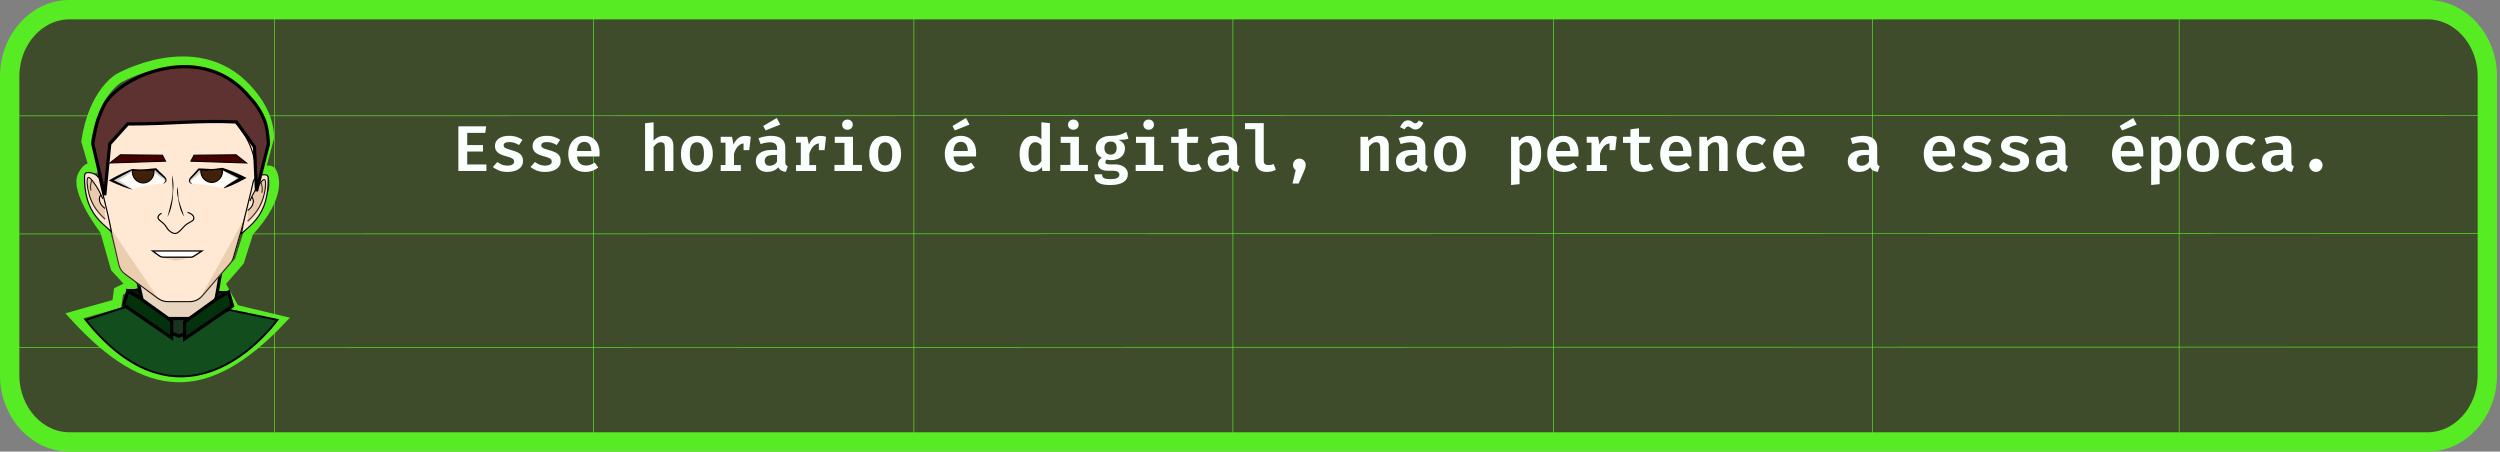 <svg width="775" height="140" viewBox="0 0 775 140" fill="none" xmlns="http://www.w3.org/2000/svg">
<rect x="0" y="0" width="775" height="140" fill="#808080" stroke="none"/>
<path d="M21.509 3H752.569C762.514 3 771.078 12.016 771.078 23.788V116.212C771.078 127.984 762.514 137 752.569 137H21.509C11.564 137 3 127.984 3 116.212V23.788C3 12.016 11.564 3 21.509 3Z" fill="#2B3C12" fill-opacity="0.76" stroke="#57EB23" stroke-width="6"/>
<path d="M85.047 1V135M183.94 1V135M283.311 1V135M382.203 1V135M481.574 1V135M580.467 1V135M675.538 1V135" stroke="#57EB23" stroke-width="0.2"/>
<path d="M773.989 35.785L0.062 35.918M773.995 72.394L0.067 72.526M774 107.587L0.073 107.72" stroke="#57EB23" stroke-width="0.2"/>
<path d="M26.716 43.788L29.607 53.704C29.607 53.704 28.273 49.557 25.636 54.316C23 59.075 32.497 71.469 32.497 71.469L35.8 83.037L40.755 88.408L36.753 90.337L36.213 94.192L23 97.91C45.71 122.698 63.877 123.525 87 99.342L72.771 95.912L69.658 90.337L67.435 92.481L68.832 87.168L74.2 80.971L77.09 71.882C77.09 71.882 87.826 61.14 84.332 53.458C83.52 51.673 80.394 54.117 80.394 54.117L83.443 42.738C83.443 35.876 79.227 30.375 76.328 27.3C60.566 10.576 36.753 24.298 36.753 24.298C36.753 24.298 28.939 28.78 26.716 43.788Z" stroke="#57EB23" stroke-width="3"/>
<g style="mix-blend-mode:luminosity">
<path d="M45.469 99.177L42.374 85.561L68.369 84.633L65.893 99.177H45.469Z" fill="#E7D5BF" stroke="black"/>
<path d="M26.592 99.177L38.97 95.154L55.372 102.581L71.154 96.083L86.008 99.177C76.725 111.246 52.587 131.671 26.592 99.177Z" fill="#124D1E" stroke="black" stroke-width="0.6"/>
<path d="M52.14 102.835L51.118 98.749H55.429H59.778L59.012 102.834L55.437 104.209L52.14 102.835Z" fill="#18341F" stroke="black"/>
<path d="M42.993 89.894H39.898L43.921 92.679L42.993 89.894Z" fill="#091B0D" stroke="black" stroke-width="0.6"/>
<path d="M53.205 99.487L43.303 92.369L39.589 90.203L38.351 94.536L53.205 104.748V99.487Z" fill="#02310C" stroke="black"/>
<path d="M67.44 90.512H70.535L66.512 93.297L67.44 90.512Z" fill="#091B0D" stroke="black" stroke-width="0.6"/>
<path d="M57.228 99.796L67.131 92.679L70.845 90.513L72.082 94.845L57.228 105.057V99.796Z" fill="#02310C" stroke="black"/>
<path d="M36.791 80.658L30.406 53.394C30.319 53.02 30.279 52.637 30.287 52.254C30.58 38.381 43.199 27.641 56.936 28.623C69.899 29.55 80.382 40.666 79.758 53.73C79.74 54.092 79.68 54.45 79.578 54.799C77.281 62.651 74.986 70.503 72.689 78.355C72.501 78.999 72.171 79.599 71.723 80.114L62.863 90.307C61.908 91.405 60.486 92.041 58.986 92.041H52.157C51.047 92.041 49.968 91.692 49.09 91.05L38.63 83.401C37.697 82.72 37.047 81.749 36.793 80.659L36.791 80.658Z" fill="#FFE8D4"/>
<path d="M50.421 48.154C46.085 48.11 41.749 48.066 37.414 48.023L34.168 50.553L51.383 49.996L50.421 48.154Z" fill="#460000"/>
<path d="M60.248 48.154C64.584 48.11 68.919 48.066 73.255 48.023L76.501 50.553L59.286 49.996L60.248 48.154Z" fill="#460000"/>
<path opacity="0.82" d="M50.743 56.904C51.017 56.7 51.394 56.346 51.385 55.917C51.376 55.443 50.902 55.133 50.336 54.694C49.793 54.274 49.069 53.662 48.261 52.811H41.106L35.398 55.917C37.275 56.851 39.153 57.786 41.031 58.72C42.356 58.306 43.856 57.909 45.517 57.586C47.425 57.214 49.185 57.009 50.743 56.904Z" fill="white"/>
<path d="M41.164 52.81C40.841 54.955 42.602 56.756 44.475 56.759C46.349 56.76 48.116 54.958 47.792 52.81H41.164Z" fill="#42210B"/>
<path opacity="0.82" d="M59.651 57.102C59.38 56.912 59 56.582 58.981 56.151C58.959 55.677 59.384 55.342 59.891 54.871C60.374 54.423 61.018 53.771 61.724 52.877C63.974 52.743 66.224 52.611 68.472 52.477L74.061 55.258C72.351 56.296 70.641 57.334 68.931 58.37C67.651 58.003 66.164 57.662 64.499 57.425C62.696 57.169 61.061 57.09 59.648 57.099L59.651 57.102Z" fill="white"/>
<path d="M68.979 52.449C69.442 54.57 67.803 56.472 65.935 56.584C64.065 56.697 62.182 55.001 62.365 52.839C64.569 52.708 66.775 52.578 68.979 52.447V52.449Z" fill="#42210B"/>
<path opacity="0.35" d="M34.004 68.77L49.046 91.02L38.334 83.186C37.591 82.642 37.072 81.869 36.869 80.999L34.004 68.769V68.77Z" fill="#C59B6D"/>
<path opacity="0.35" d="M76.37 65.757L62.457 90.769L72.399 79.331L76.37 65.757Z" fill="#C59B6D"/>
<path d="M36.742 82.256L30.389 54.876C30.302 54.501 30.262 54.116 30.271 53.731C30.562 39.8 43.117 29.015 56.784 30.001C69.681 30.932 80.111 42.095 79.49 55.214C79.472 55.577 79.413 55.937 79.311 56.288C77.026 64.173 74.742 72.058 72.457 79.943C72.27 80.589 71.942 81.192 71.496 81.709L62.681 91.945C61.731 93.048 60.316 93.687 58.824 93.687H52.03C50.925 93.687 49.852 93.336 48.977 92.692L38.571 85.01C37.643 84.326 36.996 83.351 36.743 82.257L36.742 82.256Z" fill="#FFE8D4"/>
<path d="M58.795 93.687H52.05C50.92 93.687 49.806 93.322 48.911 92.662L38.579 85.02C37.627 84.316 36.96 83.308 36.699 82.183L30.392 54.95C30.303 54.565 30.262 54.167 30.271 53.771C30.41 47.102 33.463 40.682 38.649 36.159C43.676 31.775 50.283 29.529 56.784 29.999C69.918 30.949 80.104 42.279 79.49 55.257C79.472 55.631 79.411 56.003 79.307 56.362L72.502 79.89C72.308 80.56 71.976 81.173 71.514 81.709L62.761 91.892C61.782 93.032 60.336 93.687 58.795 93.687ZM55.079 30.28C49.23 30.28 43.41 32.467 38.887 36.412C33.774 40.873 30.763 47.201 30.625 53.778C30.617 54.147 30.655 54.517 30.738 54.877L37.046 82.108C37.288 83.156 37.909 84.094 38.796 84.749L49.128 92.391C49.96 93.006 50.998 93.345 52.05 93.345H58.795C60.229 93.345 61.574 92.736 62.487 91.675L71.24 81.494C71.67 80.994 71.98 80.424 72.16 79.8L78.965 56.271C79.062 55.937 79.119 55.59 79.135 55.242C79.74 42.447 69.701 31.277 56.758 30.341C56.2 30.3 55.64 30.281 55.082 30.281L55.079 30.28Z" fill="black"/>
<path d="M50.331 48.119C45.995 48.076 41.66 48.032 37.324 47.989L34.078 50.519L51.293 49.961L50.331 48.119Z" fill="#460000"/>
<path d="M33.553 50.707L37.26 47.818L50.444 47.95L51.581 50.123L33.555 50.707H33.553ZM37.387 48.16L34.603 50.331L51.008 49.8L50.217 48.29L37.386 48.16H37.387Z" fill="black"/>
<path d="M60.157 48.119C64.493 48.076 68.829 48.032 73.164 47.989L76.41 50.519L59.195 49.961L60.157 48.119Z" fill="#460000"/>
<path d="M76.935 50.707L58.909 50.123L60.046 47.95L73.23 47.818L76.937 50.707H76.935ZM59.481 49.8L75.885 50.331L73.101 48.16L60.27 48.29L59.48 49.8H59.481Z" fill="black"/>
<path d="M50.608 56.817C51.378 55.852 50.852 55.638 49.949 55.087C49.117 54.545 48.348 53.909 47.693 53.184L48.168 53.384C45.79 53.184 43.409 52.751 41.014 53.155L41.213 53.104C39.459 54.361 37.602 55.493 35.686 56.513L35.661 55.238C36.59 55.728 37.494 56.257 38.383 56.812C39.268 57.375 40.145 57.954 40.971 58.625L40.905 58.746C38.83 58.201 36.877 57.41 34.95 56.527L33.725 55.951C35.975 54.608 38.363 53.418 40.816 52.449L40.956 52.391C41.572 52.462 42.188 52.525 42.804 52.552C44.697 52.697 46.556 52.209 48.435 52.161L48.645 52.37C49.298 53.019 49.938 53.673 50.624 54.297C51.235 54.818 52.076 55.694 51.351 56.479C51.16 56.69 50.931 56.824 50.697 56.925L50.608 56.817Z" fill="black"/>
<path opacity="0.82" d="M50.652 56.871C50.925 56.667 51.302 56.314 51.294 55.884C51.284 55.41 50.811 55.1 50.244 54.661C49.702 54.241 48.978 53.629 48.17 52.778H41.015L35.307 55.884C37.184 56.818 39.062 57.754 40.939 58.687C42.265 58.273 43.765 57.876 45.425 57.553C47.334 57.181 49.094 56.976 50.652 56.871Z" fill="white"/>
<path d="M41.074 52.776C40.751 54.921 42.511 56.722 44.385 56.725C46.259 56.726 48.025 54.924 47.702 52.776H41.074Z" fill="#42210B"/>
<path d="M44.386 56.895H44.383C43.434 56.895 42.495 56.463 41.81 55.712C41.069 54.899 40.734 53.82 40.896 52.752L40.918 52.605H47.858L47.881 52.752C48.042 53.821 47.706 54.901 46.962 55.713C46.274 56.465 45.336 56.895 44.386 56.895ZM41.233 52.947C41.136 53.867 41.441 54.786 42.082 55.487C42.7 56.163 43.538 56.552 44.383 56.553H44.386C45.231 56.553 46.071 56.166 46.69 55.49C47.332 54.789 47.638 53.869 47.542 52.947H41.234H41.233Z" fill="black"/>
<path d="M59.555 57.123C58.002 56.52 58.487 55.383 59.455 54.497C60.099 53.833 60.694 53.143 61.305 52.456L61.501 52.235C62.784 52.172 64.077 52.373 65.361 52.387C66.579 52.396 67.784 52.239 68.981 52.024C71.108 52.718 73.183 53.56 75.187 54.523L76.43 55.149C75.143 55.859 73.766 56.6 72.421 57.195C71.455 57.625 70.48 58.038 69.448 58.364L69.374 58.247C70.937 56.842 72.659 55.663 74.451 54.553L74.509 55.827C72.531 54.921 70.603 53.901 68.77 52.751L68.972 52.789C66.555 52.528 64.207 53.098 61.846 53.439L62.307 53.21C61.702 53.974 60.976 54.654 60.182 55.243C59.32 55.843 58.802 56.092 59.638 57.009L59.556 57.12L59.555 57.123Z" fill="black"/>
<path opacity="0.82" d="M59.559 57.069C59.289 56.88 58.909 56.55 58.889 56.119C58.867 55.644 59.293 55.309 59.8 54.839C60.283 54.39 60.927 53.738 61.633 52.844C63.883 52.71 66.132 52.578 68.381 52.444L73.969 55.226C72.26 56.263 70.55 57.301 68.84 58.337C67.559 57.97 66.073 57.63 64.407 57.392C62.605 57.136 60.97 57.057 59.557 57.066L59.559 57.069Z" fill="white"/>
<path d="M68.887 52.416C69.349 54.537 67.71 56.439 65.842 56.551C63.972 56.664 62.09 54.968 62.272 52.806C64.476 52.675 66.682 52.545 68.887 52.415V52.416Z" fill="#42210B"/>
<path d="M65.664 56.728C64.777 56.728 63.889 56.358 63.203 55.696C62.406 54.928 62.001 53.87 62.092 52.793L62.105 52.646L69.031 52.237L69.063 52.381C69.294 53.437 69.031 54.534 68.344 55.389C67.708 56.18 66.801 56.665 65.853 56.722C65.79 56.727 65.726 56.728 65.664 56.728ZM62.443 52.968C62.407 53.893 62.773 54.793 63.461 55.456C64.124 56.095 64.99 56.432 65.832 56.382C66.676 56.331 67.487 55.894 68.059 55.182C68.652 54.444 68.896 53.509 68.74 52.595L62.443 52.968Z" fill="black"/>
<path d="M53.351 54.392C53.806 55.972 53.85 57.625 53.677 59.245C53.626 61.939 53.262 64.731 51.972 67.163L51.938 67.151C52.716 64.021 53.82 60.868 53.483 57.625L53.317 54.396L53.353 54.391L53.351 54.392Z" fill="black"/>
<path d="M54.275 72.553C53.65 72.553 53.114 72.211 52.922 72.088C51.958 71.471 51.52 70.631 51.503 70.596C50.962 69.683 50.298 69.156 49.765 68.732C49.185 68.271 48.726 67.906 48.806 67.292C48.87 66.807 49.268 66.355 49.987 65.954L50.17 66.249C49.552 66.594 49.213 66.959 49.164 67.334C49.11 67.743 49.413 68.005 49.997 68.469C50.552 68.91 51.244 69.46 51.823 70.436C51.831 70.452 52.244 71.239 53.124 71.804C53.333 71.937 53.888 72.294 54.483 72.194C55.106 72.088 55.9 71.21 56.482 70.57C56.735 70.29 56.954 70.049 57.142 69.881C57.848 69.25 58.465 68.915 58.962 68.643C59.721 68.231 60.034 68.06 59.862 67.291C59.751 66.794 59.152 66.353 58.081 65.978L58.206 65.657C59.417 66.081 60.073 66.593 60.214 67.22C60.44 68.234 59.924 68.515 59.142 68.94C58.663 69.201 58.065 69.527 57.391 70.129C57.217 70.285 56.993 70.531 56.757 70.792C56.106 71.509 55.297 72.403 54.548 72.529C54.457 72.544 54.366 72.551 54.277 72.551L54.275 72.553Z" fill="black"/>
<path opacity="0.35" d="M33.917 70.169L48.959 92.419L38.248 84.585C37.505 84.041 36.985 83.268 36.782 82.398L33.917 70.168V70.169Z" fill="#C59B6D"/>
<path opacity="0.35" d="M75.796 67.692L61.885 92.704L71.827 81.266L75.796 67.692Z" fill="#C59B6D"/>
<path d="M55.01 57.95C55.205 59.118 55.242 60.269 55.328 61.439C55.697 63.357 56.505 65.143 57.056 67.028L57.023 67.041C55.871 65.372 55.483 63.398 55.212 61.455C54.945 60.337 54.701 59.032 55.01 57.95Z" fill="black"/>
<path d="M30.859 55.377C29.33 53.028 26.733 53.502 26.559 53.759C26.392 54.005 26.309 54.293 26.299 54.586C26.236 56.491 26.377 58.927 27.113 61.649C28.675 67.418 32.68 69.959 34.614 71.853C33.661 66.325 32.002 60.705 30.859 55.378V55.377Z" fill="#FFE5D1"/>
<path d="M30.766 55.343C29.237 52.994 26.641 53.469 26.467 53.725C26.299 53.972 26.217 54.259 26.207 54.553C26.143 56.457 26.284 58.894 27.02 61.615C28.583 67.384 32.588 69.925 34.522 71.819C33.569 66.292 31.91 60.672 30.766 55.345V55.343Z" fill="#FFE5D1"/>
<path d="M34.793 72.329L34.392 71.938C34.051 71.604 33.637 71.241 33.196 70.858C31.064 68.997 28.144 66.45 26.847 61.658C26.222 59.349 25.946 56.958 26.028 54.547C26.039 54.211 26.138 53.894 26.316 53.633C26.453 53.431 27.015 53.328 27.517 53.334C28.169 53.339 29.804 53.538 30.921 55.252L30.945 55.308C31.395 57.404 31.935 59.592 32.46 61.709C33.278 65.016 34.123 68.433 34.702 71.791L34.794 72.329H34.793ZM27.481 53.676C27.004 53.676 26.671 53.774 26.608 53.829C26.475 54.027 26.395 54.283 26.387 54.558C26.307 56.936 26.579 59.296 27.195 61.573C28.465 66.266 31.34 68.775 33.439 70.606C33.724 70.854 33.998 71.094 34.251 71.325C33.678 68.146 32.88 64.918 32.106 61.789C31.584 59.679 31.046 57.499 30.595 55.408C29.79 54.189 28.721 53.811 27.964 53.709C27.791 53.686 27.628 53.676 27.481 53.676Z" fill="black"/>
<path d="M32.439 68.048C29.141 65.007 28.095 62.5 27.456 60.245C26.979 58.562 26.429 55.143 27.317 54.865C27.866 54.696 28.645 55.658 29.888 57.503C30.363 58.208 30.693 58.821 30.913 59.226C31.322 59.984 31.693 60.773 32.018 61.569L31.682 61.691C31.361 60.906 30.995 60.129 30.592 59.382C30.377 58.981 30.049 58.377 29.584 57.686C29.148 57.038 27.827 55.069 27.429 55.188C27.072 55.3 27.098 57.668 27.802 60.155C28.428 62.364 29.453 64.819 32.688 67.802L32.436 68.048H32.439Z" fill="black"/>
<path d="M28.022 59.123C27.838 58.45 27.811 57.768 27.941 57.1C28.028 56.65 28.171 56.065 28.316 55.772L28.644 55.915C28.514 56.179 28.376 56.752 28.296 57.161C28.175 57.78 28.202 58.411 28.372 59.037L28.022 59.123Z" fill="black"/>
<path d="M32.475 64.762C32.457 64.752 30.71 63.643 30.619 61.862C30.58 61.096 30.869 60.669 31.061 60.388L31.12 60.3L31.427 60.48L31.363 60.574C31.186 60.834 30.945 61.19 30.978 61.846C31.059 63.435 32.635 64.457 32.652 64.465L32.474 64.762H32.475Z" fill="black"/>
<path opacity="0.35" d="M32.538 68.146C30.605 66.401 29.512 64.646 28.913 63.497C28.712 63.111 28.067 61.831 27.605 60.027C27.19 58.399 26.699 55.465 27.349 55.246C27.995 55.03 29.554 57.575 30.121 58.5C30.643 59.352 30.864 59.875 31.1 60.391C30.994 60.528 30.889 60.666 30.782 60.804C30.67 61.121 30.378 62.041 30.782 62.399C30.985 63.893 32.317 64.703 32.536 64.833V68.146H32.538Z" fill="#C59B6D"/>
<path d="M78.483 56.039C80.012 53.69 82.608 54.165 82.782 54.421C82.95 54.668 83.032 54.955 83.042 55.249C83.106 57.153 82.965 59.59 82.228 62.311C80.666 68.08 76.661 70.621 74.727 72.515C75.68 66.988 77.339 61.368 78.483 56.041V56.039Z" fill="#FFE5D1"/>
<path d="M78.575 56.006C80.104 53.657 82.701 54.131 82.875 54.388C83.042 54.635 83.125 54.922 83.134 55.215C83.198 57.12 83.057 59.556 82.321 62.278C80.759 68.047 76.753 70.588 74.82 72.482C75.773 66.954 77.431 61.334 78.575 56.008V56.006Z" fill="#FFE5D1"/>
<path d="M74.549 72.992L74.95 72.6C75.291 72.266 75.705 71.904 76.146 71.52C78.278 69.659 81.198 67.112 82.495 62.32C83.119 60.012 83.396 57.62 83.314 55.21C83.303 54.873 83.204 54.557 83.025 54.295C82.889 54.093 82.327 53.991 81.825 53.996C81.173 54.002 79.538 54.201 78.421 55.915L78.397 55.971C77.947 58.066 77.407 60.255 76.882 62.372C76.064 65.678 75.219 69.095 74.64 72.453L74.548 72.992H74.549ZM81.861 54.339C82.338 54.339 82.671 54.437 82.734 54.491C82.867 54.689 82.947 54.945 82.955 55.221C83.035 57.599 82.763 59.959 82.147 62.236C80.876 66.928 78.002 69.437 75.903 71.268C75.618 71.516 75.343 71.756 75.091 71.987C75.664 68.809 76.462 65.58 77.236 62.451C77.758 60.342 78.296 58.162 78.747 56.07C79.552 54.851 80.621 54.474 81.378 54.371C81.55 54.348 81.713 54.339 81.861 54.339Z" fill="black"/>
<path d="M76.902 68.711C80.201 65.67 81.246 63.163 81.886 60.908C82.362 59.225 82.912 55.806 82.024 55.528C81.476 55.358 80.697 56.321 79.454 58.166C78.978 58.871 78.648 59.484 78.429 59.889C78.02 60.647 77.648 61.435 77.324 62.232L77.659 62.354C77.98 61.569 78.346 60.792 78.749 60.045C78.965 59.644 79.292 59.04 79.757 58.349C80.194 57.701 81.514 55.732 81.912 55.851C82.27 55.962 82.243 58.331 81.539 60.818C80.913 63.026 79.889 65.482 76.654 68.465L76.905 68.711H76.902Z" fill="black"/>
<path d="M81.32 59.785C81.503 59.112 81.531 58.43 81.401 57.762C81.314 57.312 81.17 56.727 81.025 56.434L80.698 56.577C80.828 56.842 80.966 57.414 81.046 57.823C81.166 58.442 81.14 59.074 80.97 59.7L81.32 59.785Z" fill="black"/>
<path d="M76.867 65.425C76.885 65.415 78.632 64.305 78.723 62.525C78.762 61.758 78.473 61.332 78.281 61.051L78.222 60.962L77.915 61.142L77.979 61.236C78.155 61.497 78.397 61.852 78.364 62.508C78.282 64.098 76.707 65.119 76.69 65.127L76.868 65.425H76.867Z" fill="black"/>
<path opacity="0.35" d="M76.804 68.809C78.736 67.064 79.83 65.309 80.428 64.159C80.63 63.774 81.275 62.493 81.736 60.69C82.152 59.062 82.642 56.127 81.993 55.909C81.347 55.693 79.787 58.238 79.221 59.162C78.699 60.015 78.478 60.538 78.242 61.053C78.348 61.191 78.453 61.329 78.559 61.467C78.671 61.784 78.964 62.704 78.559 63.062C78.356 64.556 77.025 65.366 76.805 65.496V68.809H76.804Z" fill="#C59B6D"/>
<path d="M62.659 77.798L60.023 79.511C59.795 79.66 59.525 79.74 59.249 79.74H50.795C50.29 79.74 49.802 79.58 49.403 79.287L47.38 77.798H62.659Z" fill="white"/>
<path d="M46.685 77.595H63.287L60.078 79.681C59.813 79.853 59.504 79.943 59.183 79.943H50.728C50.179 79.943 49.638 79.767 49.204 79.448L46.685 77.595ZM61.898 78.004H47.942L49.468 79.126C49.826 79.389 50.275 79.534 50.728 79.534H59.183C59.417 79.534 59.643 79.468 59.836 79.342L61.9 78.002L61.898 78.004Z" fill="black"/>
<path opacity="0.35" d="M50.942 80.071C51.915 80.27 53.046 80.491 54.019 80.69H55.159C56.237 80.491 57.159 80.27 58.237 80.071H50.941H50.942Z" fill="#C5806D"/>
<path d="M28.758 44.617L32.471 60.495L34.019 44.617L39.589 38.428C53.789 38.428 60.855 37.246 73.32 37.809L78.891 45.546L79.509 59.257L83.223 44.617C83.223 44.617 83.071 39.978 81.985 37.285C80.238 32.953 77.653 30.477 77.653 30.477C63.085 12.289 37.732 23.265 32.471 32.239C32.471 32.239 30.913 35.094 29.996 38.428C29.355 40.759 28.758 44.617 28.758 44.617Z" fill="#5F3232" stroke="black" stroke-linecap="round"/>
</g>
<path d="M144.83 41.19V44.98H149.73V46.97H144.83V50.99H150.78V53H142.09V39.17H150.71L150.43 41.19H144.83ZM157.312 51.35C157.932 51.35 158.429 51.243 158.802 51.03C159.182 50.81 159.372 50.503 159.372 50.11C159.372 49.85 159.309 49.63 159.182 49.45C159.062 49.27 158.822 49.103 158.462 48.95C158.102 48.79 157.562 48.613 156.842 48.42C156.162 48.247 155.566 48.033 155.052 47.78C154.546 47.52 154.149 47.187 153.862 46.78C153.582 46.373 153.442 45.86 153.442 45.24C153.442 44.62 153.616 44.077 153.962 43.61C154.309 43.137 154.809 42.77 155.462 42.51C156.122 42.243 156.916 42.11 157.842 42.11C158.749 42.11 159.542 42.23 160.222 42.47C160.902 42.703 161.486 42.997 161.972 43.35L160.892 44.96C160.466 44.687 160.002 44.467 159.502 44.3C159.009 44.127 158.476 44.04 157.902 44.04C157.282 44.04 156.829 44.13 156.542 44.31C156.262 44.49 156.122 44.74 156.122 45.06C156.122 45.287 156.192 45.48 156.332 45.64C156.479 45.793 156.739 45.943 157.112 46.09C157.492 46.23 158.032 46.4 158.732 46.6C159.419 46.787 160.016 47.007 160.522 47.26C161.036 47.513 161.432 47.85 161.712 48.27C161.992 48.69 162.132 49.24 162.132 49.92C162.132 50.687 161.909 51.32 161.462 51.82C161.016 52.32 160.426 52.693 159.692 52.94C158.966 53.18 158.176 53.3 157.322 53.3C156.322 53.3 155.449 53.157 154.702 52.87C153.956 52.583 153.322 52.213 152.802 51.76L154.172 50.22C154.586 50.547 155.056 50.817 155.582 51.03C156.116 51.243 156.692 51.35 157.312 51.35ZM168.984 51.35C169.604 51.35 170.101 51.243 170.474 51.03C170.854 50.81 171.044 50.503 171.044 50.11C171.044 49.85 170.981 49.63 170.854 49.45C170.734 49.27 170.494 49.103 170.134 48.95C169.774 48.79 169.234 48.613 168.514 48.42C167.834 48.247 167.238 48.033 166.724 47.78C166.218 47.52 165.821 47.187 165.534 46.78C165.254 46.373 165.114 45.86 165.114 45.24C165.114 44.62 165.288 44.077 165.634 43.61C165.981 43.137 166.481 42.77 167.134 42.51C167.794 42.243 168.588 42.11 169.514 42.11C170.421 42.11 171.214 42.23 171.894 42.47C172.574 42.703 173.158 42.997 173.644 43.35L172.564 44.96C172.138 44.687 171.674 44.467 171.174 44.3C170.681 44.127 170.148 44.04 169.574 44.04C168.954 44.04 168.501 44.13 168.214 44.31C167.934 44.49 167.794 44.74 167.794 45.06C167.794 45.287 167.864 45.48 168.004 45.64C168.151 45.793 168.411 45.943 168.784 46.09C169.164 46.23 169.704 46.4 170.404 46.6C171.091 46.787 171.688 47.007 172.194 47.26C172.708 47.513 173.104 47.85 173.384 48.27C173.664 48.69 173.804 49.24 173.804 49.92C173.804 50.687 173.581 51.32 173.134 51.82C172.688 52.32 172.098 52.693 171.364 52.94C170.638 53.18 169.848 53.3 168.994 53.3C167.994 53.3 167.121 53.157 166.374 52.87C165.628 52.583 164.994 52.213 164.474 51.76L165.844 50.22C166.258 50.547 166.728 50.817 167.254 51.03C167.788 51.243 168.364 51.35 168.984 51.35ZM178.877 48.51C178.93 49.17 179.08 49.707 179.327 50.12C179.58 50.533 179.903 50.837 180.297 51.03C180.69 51.223 181.127 51.32 181.607 51.32C182.113 51.32 182.59 51.24 183.037 51.08C183.483 50.92 183.923 50.697 184.357 50.41L185.457 51.92C184.963 52.333 184.373 52.667 183.687 52.92C183.007 53.173 182.257 53.3 181.437 53.3C180.29 53.3 179.323 53.063 178.537 52.59C177.757 52.117 177.167 51.46 176.767 50.62C176.367 49.78 176.167 48.813 176.167 47.72C176.167 46.667 176.363 45.717 176.757 44.87C177.15 44.023 177.717 43.353 178.457 42.86C179.197 42.36 180.09 42.11 181.137 42.11C182.11 42.11 182.95 42.323 183.657 42.75C184.363 43.177 184.91 43.79 185.297 44.59C185.683 45.383 185.877 46.34 185.877 47.46C185.877 47.64 185.87 47.823 185.857 48.01C185.85 48.197 185.84 48.363 185.827 48.51H178.877ZM181.147 43.97C180.507 43.97 179.98 44.2 179.567 44.66C179.16 45.113 178.92 45.833 178.847 46.82H183.307C183.293 45.927 183.107 45.23 182.747 44.73C182.393 44.223 181.86 43.97 181.147 43.97ZM202.611 37.93V43.6C203.051 43.1 203.544 42.727 204.091 42.48C204.644 42.233 205.221 42.11 205.821 42.11C206.794 42.11 207.524 42.387 208.011 42.94C208.504 43.487 208.751 44.257 208.751 45.25V53H206.111V45.84C206.111 45.2 206.011 44.747 205.811 44.48C205.618 44.213 205.284 44.08 204.811 44.08C204.531 44.08 204.258 44.147 203.991 44.28C203.731 44.407 203.484 44.58 203.251 44.8C203.024 45.02 202.811 45.267 202.611 45.54V53H199.971V38.19L202.611 37.93ZM216.043 42.11C217.096 42.11 217.99 42.34 218.723 42.8C219.456 43.26 220.013 43.91 220.393 44.75C220.78 45.583 220.973 46.56 220.973 47.68C220.973 48.827 220.78 49.82 220.393 50.66C220.006 51.5 219.446 52.15 218.713 52.61C217.98 53.07 217.086 53.3 216.033 53.3C214.986 53.3 214.093 53.077 213.353 52.63C212.62 52.177 212.06 51.533 211.673 50.7C211.286 49.86 211.093 48.86 211.093 47.7C211.093 46.593 211.286 45.62 211.673 44.78C212.06 43.94 212.623 43.287 213.363 42.82C214.103 42.347 214.996 42.11 216.043 42.11ZM216.043 44.1C215.303 44.1 214.75 44.39 214.383 44.97C214.023 45.55 213.843 46.46 213.843 47.7C213.843 48.953 214.023 49.87 214.383 50.45C214.743 51.023 215.293 51.31 216.033 51.31C216.773 51.31 217.323 51.023 217.683 50.45C218.043 49.87 218.223 48.947 218.223 47.68C218.223 46.447 218.043 45.543 217.683 44.97C217.323 44.39 216.776 44.1 216.043 44.1ZM223.415 53V51.17H224.905V44.23H223.415V42.41H226.915L227.405 44.84C227.792 43.94 228.279 43.263 228.865 42.81C229.452 42.35 230.189 42.12 231.075 42.12C231.415 42.12 231.715 42.147 231.975 42.2C232.242 42.253 232.495 42.323 232.735 42.41L231.945 44.63C231.739 44.577 231.542 44.537 231.355 44.51C231.169 44.477 230.959 44.46 230.725 44.46C229.992 44.46 229.352 44.747 228.805 45.32C228.265 45.887 227.845 46.657 227.545 47.63V51.17H229.655V53H223.415ZM230.505 46.54V43.73L230.865 42.41H232.735L232.265 46.54H230.505ZM243.438 50.21C243.438 50.617 243.498 50.913 243.618 51.1C243.738 51.28 243.931 51.417 244.198 51.51L243.628 53.28C243.061 53.22 242.578 53.08 242.178 52.86C241.784 52.633 241.481 52.297 241.268 51.85C240.868 52.337 240.361 52.7 239.748 52.94C239.141 53.18 238.504 53.3 237.838 53.3C236.758 53.3 235.901 52.993 235.268 52.38C234.634 51.767 234.318 50.97 234.318 49.99C234.318 48.863 234.758 47.997 235.638 47.39C236.524 46.777 237.778 46.47 239.398 46.47H240.878V45.9C240.878 45.273 240.684 44.82 240.298 44.54C239.911 44.253 239.354 44.11 238.628 44.11C238.288 44.11 237.861 44.157 237.348 44.25C236.841 44.337 236.318 44.473 235.778 44.66L235.148 42.85C235.821 42.597 236.498 42.41 237.178 42.29C237.864 42.17 238.488 42.11 239.048 42.11C240.534 42.11 241.638 42.427 242.358 43.06C243.078 43.687 243.438 44.577 243.438 45.73V50.21ZM238.698 51.39C239.098 51.39 239.501 51.277 239.908 51.05C240.321 50.823 240.644 50.507 240.878 50.1V48.04H239.838C238.858 48.04 238.148 48.197 237.708 48.51C237.274 48.823 237.058 49.267 237.058 49.84C237.058 50.333 237.198 50.717 237.478 50.99C237.758 51.257 238.164 51.39 238.698 51.39ZM240.798 36.57L241.868 38.62L237.338 40.43L236.598 39.07L240.798 36.57ZM246.76 53V51.17H248.25V44.23H246.76V42.41H250.26L250.75 44.84C251.136 43.94 251.623 43.263 252.21 42.81C252.796 42.35 253.533 42.12 254.42 42.12C254.76 42.12 255.06 42.147 255.32 42.2C255.586 42.253 255.84 42.323 256.08 42.41L255.29 44.63C255.083 44.577 254.886 44.537 254.7 44.51C254.513 44.477 254.303 44.46 254.07 44.46C253.336 44.46 252.696 44.747 252.15 45.32C251.61 45.887 251.19 46.657 250.89 47.63V51.17H253V53H246.76ZM253.85 46.54V43.73L254.21 42.41H256.08L255.61 46.54H253.85ZM264.422 42.41V51.13H267.212V53H258.682V51.13H261.782V44.28H258.782V42.41H264.422ZM262.712 37.07C263.199 37.07 263.592 37.22 263.892 37.52C264.199 37.82 264.352 38.193 264.352 38.64C264.352 39.087 264.199 39.463 263.892 39.77C263.592 40.07 263.199 40.22 262.712 40.22C262.225 40.22 261.829 40.07 261.522 39.77C261.215 39.463 261.062 39.087 261.062 38.64C261.062 38.193 261.215 37.82 261.522 37.52C261.829 37.22 262.225 37.07 262.712 37.07ZM274.404 42.11C275.457 42.11 276.351 42.34 277.084 42.8C277.817 43.26 278.374 43.91 278.754 44.75C279.141 45.583 279.334 46.56 279.334 47.68C279.334 48.827 279.141 49.82 278.754 50.66C278.367 51.5 277.807 52.15 277.074 52.61C276.341 53.07 275.447 53.3 274.394 53.3C273.347 53.3 272.454 53.077 271.714 52.63C270.981 52.177 270.421 51.533 270.034 50.7C269.647 49.86 269.454 48.86 269.454 47.7C269.454 46.593 269.647 45.62 270.034 44.78C270.421 43.94 270.984 43.287 271.724 42.82C272.464 42.347 273.357 42.11 274.404 42.11ZM274.404 44.1C273.664 44.1 273.111 44.39 272.744 44.97C272.384 45.55 272.204 46.46 272.204 47.7C272.204 48.953 272.384 49.87 272.744 50.45C273.104 51.023 273.654 51.31 274.394 51.31C275.134 51.31 275.684 51.023 276.044 50.45C276.404 49.87 276.584 48.947 276.584 47.68C276.584 46.447 276.404 45.543 276.044 44.97C275.684 44.39 275.137 44.1 274.404 44.1ZM295.598 48.51C295.652 49.17 295.802 49.707 296.048 50.12C296.302 50.533 296.625 50.837 297.018 51.03C297.412 51.223 297.848 51.32 298.328 51.32C298.835 51.32 299.312 51.24 299.758 51.08C300.205 50.92 300.645 50.697 301.078 50.41L302.178 51.92C301.685 52.333 301.095 52.667 300.408 52.92C299.728 53.173 298.978 53.3 298.158 53.3C297.012 53.3 296.045 53.063 295.258 52.59C294.478 52.117 293.888 51.46 293.488 50.62C293.088 49.78 292.888 48.813 292.888 47.72C292.888 46.667 293.085 45.717 293.478 44.87C293.872 44.023 294.438 43.353 295.178 42.86C295.918 42.36 296.812 42.11 297.858 42.11C298.832 42.11 299.672 42.323 300.378 42.75C301.085 43.177 301.632 43.79 302.018 44.59C302.405 45.383 302.598 46.34 302.598 47.46C302.598 47.64 302.592 47.823 302.578 48.01C302.572 48.197 302.562 48.363 302.548 48.51H295.598ZM297.868 43.97C297.228 43.97 296.702 44.2 296.288 44.66C295.882 45.113 295.642 45.833 295.568 46.82H300.028C300.015 45.927 299.828 45.23 299.468 44.73C299.115 44.223 298.582 43.97 297.868 43.97ZM299.468 36.57L300.538 38.62L296.008 40.43L295.268 39.07L299.468 36.57ZM322.833 37.9L325.473 38.18V53H323.133L322.973 51.75C322.646 52.217 322.236 52.593 321.743 52.88C321.249 53.16 320.676 53.3 320.023 53.3C319.129 53.3 318.389 53.067 317.803 52.6C317.223 52.133 316.789 51.48 316.503 50.64C316.223 49.793 316.083 48.81 316.083 47.69C316.083 46.61 316.249 45.65 316.583 44.81C316.916 43.97 317.396 43.31 318.023 42.83C318.656 42.35 319.406 42.11 320.273 42.11C320.793 42.11 321.266 42.2 321.693 42.38C322.119 42.56 322.499 42.827 322.833 43.18V37.9ZM320.983 44.08C320.316 44.08 319.789 44.37 319.403 44.95C319.023 45.523 318.833 46.44 318.833 47.7C318.833 48.587 318.913 49.297 319.073 49.83C319.233 50.357 319.459 50.737 319.753 50.97C320.046 51.203 320.393 51.32 320.793 51.32C321.233 51.32 321.619 51.19 321.953 50.93C322.293 50.663 322.586 50.333 322.833 49.94V45.12C322.586 44.793 322.309 44.54 322.003 44.36C321.703 44.173 321.363 44.08 320.983 44.08ZM334.455 42.41V51.13H337.245V53H328.715V51.13H331.815V44.28H328.815V42.41H334.455ZM332.745 37.07C333.232 37.07 333.625 37.22 333.925 37.52C334.232 37.82 334.385 38.193 334.385 38.64C334.385 39.087 334.232 39.463 333.925 39.77C333.625 40.07 333.232 40.22 332.745 40.22C332.258 40.22 331.862 40.07 331.555 39.77C331.248 39.463 331.095 39.087 331.095 38.64C331.095 38.193 331.248 37.82 331.555 37.52C331.862 37.22 332.258 37.07 332.745 37.07ZM349.167 40.92L349.827 42.98C349.427 43.12 348.977 43.22 348.477 43.28C347.977 43.333 347.404 43.36 346.757 43.36C347.404 43.64 347.894 43.997 348.227 44.43C348.567 44.857 348.737 45.4 348.737 46.06C348.737 46.747 348.561 47.36 348.207 47.9C347.861 48.44 347.364 48.863 346.717 49.17C346.077 49.477 345.314 49.63 344.427 49.63C344.154 49.63 343.911 49.617 343.697 49.59C343.484 49.563 343.277 49.527 343.077 49.48C342.944 49.553 342.841 49.66 342.767 49.8C342.694 49.94 342.657 50.083 342.657 50.23C342.657 50.43 342.734 50.603 342.887 50.75C343.047 50.89 343.387 50.96 343.907 50.96H345.707C346.487 50.96 347.171 51.093 347.757 51.36C348.351 51.62 348.811 51.973 349.137 52.42C349.471 52.867 349.637 53.38 349.637 53.96C349.637 55.027 349.174 55.86 348.247 56.46C347.321 57.06 345.967 57.36 344.187 57.36C342.914 57.36 341.921 57.23 341.207 56.97C340.501 56.71 340.004 56.33 339.717 55.83C339.431 55.337 339.287 54.74 339.287 54.04H341.637C341.637 54.38 341.704 54.66 341.837 54.88C341.977 55.1 342.234 55.263 342.607 55.37C342.987 55.477 343.531 55.53 344.237 55.53C344.944 55.53 345.497 55.473 345.897 55.36C346.304 55.247 346.591 55.083 346.757 54.87C346.924 54.663 347.007 54.42 347.007 54.14C347.007 53.76 346.847 53.463 346.527 53.25C346.207 53.037 345.754 52.93 345.167 52.93H343.417C342.351 52.93 341.574 52.723 341.087 52.31C340.601 51.89 340.357 51.407 340.357 50.86C340.357 50.487 340.457 50.13 340.657 49.79C340.864 49.443 341.157 49.15 341.537 48.91C340.884 48.563 340.411 48.15 340.117 47.67C339.831 47.183 339.687 46.597 339.687 45.91C339.687 45.143 339.881 44.477 340.267 43.91C340.654 43.343 341.191 42.903 341.877 42.59C342.564 42.277 343.354 42.12 344.247 42.12C345.067 42.127 345.764 42.077 346.337 41.97C346.917 41.863 347.427 41.717 347.867 41.53C348.314 41.343 348.747 41.14 349.167 40.92ZM344.297 43.88C343.671 43.88 343.191 44.063 342.857 44.43C342.531 44.797 342.367 45.283 342.367 45.89C342.367 46.517 342.537 47.013 342.877 47.38C343.217 47.747 343.694 47.93 344.307 47.93C344.914 47.93 345.374 47.753 345.687 47.4C346.007 47.04 346.167 46.527 346.167 45.86C346.167 45.193 346.007 44.697 345.687 44.37C345.374 44.043 344.911 43.88 344.297 43.88ZM357.799 42.41V51.13H360.589V53H352.059V51.13H355.159V44.28H352.159V42.41H357.799ZM356.089 37.07C356.576 37.07 356.969 37.22 357.269 37.52C357.576 37.82 357.729 38.193 357.729 38.64C357.729 39.087 357.576 39.463 357.269 39.77C356.969 40.07 356.576 40.22 356.089 40.22C355.603 40.22 355.206 40.07 354.899 39.77C354.593 39.463 354.439 39.087 354.439 38.64C354.439 38.193 354.593 37.82 354.899 37.52C355.206 37.22 355.603 37.07 356.089 37.07ZM372.522 52.41C372.128 52.67 371.652 52.883 371.092 53.05C370.532 53.217 369.925 53.3 369.272 53.3C367.978 53.3 367.005 52.967 366.352 52.3C365.698 51.627 365.372 50.733 365.372 49.62V44.28H363.072V42.41H365.372V40.08L368.012 39.76V42.41H371.512L371.242 44.28H368.012V49.61C368.012 50.157 368.145 50.557 368.412 50.81C368.678 51.063 369.108 51.19 369.702 51.19C370.082 51.19 370.428 51.147 370.742 51.06C371.062 50.967 371.352 50.85 371.612 50.71L372.522 52.41ZM383.504 50.21C383.504 50.617 383.564 50.913 383.684 51.1C383.804 51.28 383.997 51.417 384.264 51.51L383.694 53.28C383.127 53.22 382.644 53.08 382.244 52.86C381.85 52.633 381.547 52.297 381.334 51.85C380.934 52.337 380.427 52.7 379.814 52.94C379.207 53.18 378.57 53.3 377.904 53.3C376.824 53.3 375.967 52.993 375.334 52.38C374.7 51.767 374.384 50.97 374.384 49.99C374.384 48.863 374.824 47.997 375.704 47.39C376.59 46.777 377.844 46.47 379.464 46.47H380.944V45.9C380.944 45.273 380.75 44.82 380.364 44.54C379.977 44.253 379.42 44.11 378.694 44.11C378.354 44.11 377.927 44.157 377.414 44.25C376.907 44.337 376.384 44.473 375.844 44.66L375.214 42.85C375.887 42.597 376.564 42.41 377.244 42.29C377.93 42.17 378.554 42.11 379.114 42.11C380.6 42.11 381.704 42.427 382.424 43.06C383.144 43.687 383.504 44.577 383.504 45.73V50.21ZM378.764 51.39C379.164 51.39 379.567 51.277 379.974 51.05C380.387 50.823 380.71 50.507 380.944 50.1V48.04H379.904C378.924 48.04 378.214 48.197 377.774 48.51C377.34 48.823 377.124 49.267 377.124 49.84C377.124 50.333 377.264 50.717 377.544 50.99C377.824 51.257 378.23 51.39 378.764 51.39ZM391.766 38.18V49.92C391.766 50.38 391.899 50.707 392.166 50.9C392.439 51.093 392.806 51.19 393.266 51.19C393.553 51.19 393.829 51.16 394.096 51.1C394.363 51.033 394.616 50.953 394.856 50.86L395.506 52.66C395.173 52.827 394.766 52.973 394.286 53.1C393.813 53.233 393.263 53.3 392.636 53.3C391.483 53.3 390.609 52.97 390.016 52.31C389.423 51.65 389.126 50.76 389.126 49.64V40.05H385.956V38.18H391.766ZM402.788 49.17C403.355 49.17 403.825 49.36 404.198 49.74C404.578 50.12 404.768 50.587 404.768 51.14C404.768 51.48 404.711 51.823 404.598 52.17C404.485 52.51 404.311 52.947 404.078 53.48L402.568 56.9H400.668L401.668 52.76C401.401 52.58 401.195 52.347 401.048 52.06C400.901 51.773 400.828 51.463 400.828 51.13C400.828 50.577 401.015 50.113 401.388 49.74C401.761 49.36 402.228 49.17 402.788 49.17ZM421.743 53V42.41H424.043L424.233 43.72C424.686 43.187 425.196 42.787 425.763 42.52C426.329 42.247 426.939 42.11 427.593 42.11C428.546 42.11 429.273 42.387 429.773 42.94C430.273 43.487 430.523 44.257 430.523 45.25V53H427.883V46.28C427.883 45.747 427.849 45.32 427.783 45C427.716 44.673 427.589 44.44 427.403 44.3C427.216 44.153 426.946 44.08 426.593 44.08C426.306 44.08 426.029 44.143 425.763 44.27C425.503 44.397 425.256 44.567 425.023 44.78C424.796 44.993 424.583 45.23 424.383 45.49V53H421.743ZM441.865 50.21C441.865 50.617 441.925 50.913 442.045 51.1C442.165 51.28 442.358 51.417 442.625 51.51L442.055 53.28C441.488 53.22 441.005 53.08 440.605 52.86C440.211 52.633 439.908 52.297 439.695 51.85C439.295 52.337 438.788 52.7 438.175 52.94C437.568 53.18 436.931 53.3 436.265 53.3C435.185 53.3 434.328 52.993 433.695 52.38C433.061 51.767 432.745 50.97 432.745 49.99C432.745 48.863 433.185 47.997 434.065 47.39C434.951 46.777 436.205 46.47 437.825 46.47H439.305V45.9C439.305 45.273 439.111 44.82 438.725 44.54C438.338 44.253 437.781 44.11 437.055 44.11C436.715 44.11 436.288 44.157 435.775 44.25C435.268 44.337 434.745 44.473 434.205 44.66L433.575 42.85C434.248 42.597 434.925 42.41 435.605 42.29C436.291 42.17 436.915 42.11 437.475 42.11C438.961 42.11 440.065 42.427 440.785 43.06C441.505 43.687 441.865 44.577 441.865 45.73V50.21ZM437.125 51.39C437.525 51.39 437.928 51.277 438.335 51.05C438.748 50.823 439.071 50.507 439.305 50.1V48.04H438.265C437.285 48.04 436.575 48.197 436.135 48.51C435.701 48.823 435.485 49.267 435.485 49.84C435.485 50.333 435.625 50.717 435.905 50.99C436.185 51.257 436.591 51.39 437.125 51.39ZM438.795 40.14C438.421 40.14 438.105 40.063 437.845 39.91C437.591 39.757 437.358 39.603 437.145 39.45C436.938 39.297 436.721 39.22 436.495 39.22C436.255 39.22 436.058 39.297 435.905 39.45C435.751 39.597 435.595 39.817 435.435 40.11L434.025 39.42C434.271 38.84 434.598 38.343 435.005 37.93C435.411 37.51 435.895 37.3 436.455 37.3C436.855 37.3 437.181 37.377 437.435 37.53C437.695 37.683 437.925 37.837 438.125 37.99C438.325 38.143 438.541 38.22 438.775 38.22C438.988 38.22 439.171 38.15 439.325 38.01C439.485 37.863 439.651 37.643 439.825 37.35L441.235 38.05C440.975 38.677 440.635 39.183 440.215 39.57C439.801 39.95 439.328 40.14 438.795 40.14ZM449.487 42.11C450.54 42.11 451.434 42.34 452.167 42.8C452.9 43.26 453.457 43.91 453.837 44.75C454.224 45.583 454.417 46.56 454.417 47.68C454.417 48.827 454.224 49.82 453.837 50.66C453.45 51.5 452.89 52.15 452.157 52.61C451.424 53.07 450.53 53.3 449.477 53.3C448.43 53.3 447.537 53.077 446.797 52.63C446.064 52.177 445.504 51.533 445.117 50.7C444.73 49.86 444.537 48.86 444.537 47.7C444.537 46.593 444.73 45.62 445.117 44.78C445.504 43.94 446.067 43.287 446.807 42.82C447.547 42.347 448.44 42.11 449.487 42.11ZM449.487 44.1C448.747 44.1 448.194 44.39 447.827 44.97C447.467 45.55 447.287 46.46 447.287 47.7C447.287 48.953 447.467 49.87 447.827 50.45C448.187 51.023 448.737 51.31 449.477 51.31C450.217 51.31 450.767 51.023 451.127 50.45C451.487 49.87 451.667 48.947 451.667 47.68C451.667 46.447 451.487 45.543 451.127 44.97C450.767 44.39 450.22 44.1 449.487 44.1ZM473.901 42.11C474.835 42.11 475.581 42.34 476.141 42.8C476.708 43.253 477.118 43.897 477.371 44.73C477.631 45.563 477.761 46.547 477.761 47.68C477.761 48.767 477.605 49.733 477.291 50.58C476.978 51.427 476.518 52.093 475.911 52.58C475.311 53.06 474.571 53.3 473.691 53.3C472.611 53.3 471.738 52.917 471.071 52.15V57.08L468.431 57.36V42.41H470.751L470.891 43.7C471.311 43.153 471.781 42.753 472.301 42.5C472.821 42.24 473.355 42.11 473.901 42.11ZM473.131 44.09C472.685 44.09 472.291 44.223 471.951 44.49C471.618 44.757 471.325 45.087 471.071 45.48V50.22C471.311 50.58 471.585 50.85 471.891 51.03C472.198 51.21 472.545 51.3 472.931 51.3C473.605 51.3 474.118 51.02 474.471 50.46C474.831 49.893 475.011 48.977 475.011 47.71C475.011 46.817 474.938 46.107 474.791 45.58C474.651 45.047 474.441 44.667 474.161 44.44C473.881 44.207 473.538 44.09 473.131 44.09ZM482.353 48.51C482.407 49.17 482.557 49.707 482.803 50.12C483.057 50.533 483.38 50.837 483.773 51.03C484.167 51.223 484.603 51.32 485.083 51.32C485.59 51.32 486.067 51.24 486.513 51.08C486.96 50.92 487.4 50.697 487.833 50.41L488.933 51.92C488.44 52.333 487.85 52.667 487.163 52.92C486.483 53.173 485.733 53.3 484.913 53.3C483.767 53.3 482.8 53.063 482.013 52.59C481.233 52.117 480.643 51.46 480.243 50.62C479.843 49.78 479.643 48.813 479.643 47.72C479.643 46.667 479.84 45.717 480.233 44.87C480.627 44.023 481.193 43.353 481.933 42.86C482.673 42.36 483.567 42.11 484.613 42.11C485.587 42.11 486.427 42.323 487.133 42.75C487.84 43.177 488.387 43.79 488.773 44.59C489.16 45.383 489.353 46.34 489.353 47.46C489.353 47.64 489.347 47.823 489.333 48.01C489.327 48.197 489.317 48.363 489.303 48.51H482.353ZM484.623 43.97C483.983 43.97 483.457 44.2 483.043 44.66C482.637 45.113 482.397 45.833 482.323 46.82H486.783C486.77 45.927 486.583 45.23 486.223 44.73C485.87 44.223 485.337 43.97 484.623 43.97ZM491.876 53V51.17H493.366V44.23H491.876V42.41H495.376L495.866 44.84C496.252 43.94 496.739 43.263 497.326 42.81C497.912 42.35 498.649 42.12 499.536 42.12C499.876 42.12 500.176 42.147 500.436 42.2C500.702 42.253 500.956 42.323 501.196 42.41L500.406 44.63C500.199 44.577 500.002 44.537 499.816 44.51C499.629 44.477 499.419 44.46 499.186 44.46C498.452 44.46 497.812 44.747 497.266 45.32C496.726 45.887 496.306 46.657 496.006 47.63V51.17H498.116V53H491.876ZM498.966 46.54V43.73L499.326 42.41H501.196L500.726 46.54H498.966ZM512.588 52.41C512.194 52.67 511.718 52.883 511.158 53.05C510.598 53.217 509.991 53.3 509.338 53.3C508.044 53.3 507.071 52.967 506.418 52.3C505.764 51.627 505.438 50.733 505.438 49.62V44.28H503.138V42.41H505.438V40.08L508.078 39.76V42.41H511.578L511.308 44.28H508.078V49.61C508.078 50.157 508.211 50.557 508.478 50.81C508.744 51.063 509.174 51.19 509.768 51.19C510.148 51.19 510.494 51.147 510.808 51.06C511.128 50.967 511.418 50.85 511.678 50.71L512.588 52.41ZM517.37 48.51C517.423 49.17 517.573 49.707 517.82 50.12C518.073 50.533 518.397 50.837 518.79 51.03C519.183 51.223 519.62 51.32 520.1 51.32C520.607 51.32 521.083 51.24 521.53 51.08C521.977 50.92 522.417 50.697 522.85 50.41L523.95 51.92C523.457 52.333 522.867 52.667 522.18 52.92C521.5 53.173 520.75 53.3 519.93 53.3C518.783 53.3 517.817 53.063 517.03 52.59C516.25 52.117 515.66 51.46 515.26 50.62C514.86 49.78 514.66 48.813 514.66 47.72C514.66 46.667 514.857 45.717 515.25 44.87C515.643 44.023 516.21 43.353 516.95 42.86C517.69 42.36 518.583 42.11 519.63 42.11C520.603 42.11 521.443 42.323 522.15 42.75C522.857 43.177 523.403 43.79 523.79 44.59C524.177 45.383 524.37 46.34 524.37 47.46C524.37 47.64 524.363 47.823 524.35 48.01C524.343 48.197 524.333 48.363 524.32 48.51H517.37ZM519.64 43.97C519 43.97 518.473 44.2 518.06 44.66C517.653 45.113 517.413 45.833 517.34 46.82H521.8C521.787 45.927 521.6 45.23 521.24 44.73C520.887 44.223 520.353 43.97 519.64 43.97ZM526.792 53V42.41H529.092L529.282 43.72C529.736 43.187 530.246 42.787 530.812 42.52C531.379 42.247 531.989 42.11 532.642 42.11C533.596 42.11 534.322 42.387 534.822 42.94C535.322 43.487 535.572 44.257 535.572 45.25V53H532.932V46.28C532.932 45.747 532.899 45.32 532.832 45C532.766 44.673 532.639 44.44 532.452 44.3C532.266 44.153 531.996 44.08 531.642 44.08C531.356 44.08 531.079 44.143 530.812 44.27C530.552 44.397 530.306 44.567 530.072 44.78C529.846 44.993 529.632 45.23 529.432 45.49V53H526.792ZM543.794 51.18C544.261 51.18 544.698 51.093 545.104 50.92C545.518 50.747 545.914 50.527 546.294 50.26L547.494 51.95C547.028 52.343 546.464 52.667 545.804 52.92C545.144 53.173 544.438 53.3 543.684 53.3C542.578 53.3 541.628 53.07 540.834 52.61C540.048 52.143 539.441 51.497 539.014 50.67C538.594 49.837 538.384 48.87 538.384 47.77C538.384 46.683 538.598 45.713 539.024 44.86C539.458 44 540.071 43.327 540.864 42.84C541.664 42.353 542.618 42.11 543.724 42.11C544.484 42.11 545.171 42.22 545.784 42.44C546.404 42.653 546.971 42.973 547.484 43.4L546.314 45.02C545.921 44.747 545.514 44.54 545.094 44.4C544.681 44.253 544.251 44.18 543.804 44.18C543.024 44.18 542.388 44.463 541.894 45.03C541.408 45.59 541.164 46.503 541.164 47.77C541.164 48.603 541.278 49.27 541.504 49.77C541.738 50.27 542.051 50.63 542.444 50.85C542.844 51.07 543.294 51.18 543.794 51.18ZM552.387 48.51C552.44 49.17 552.59 49.707 552.837 50.12C553.09 50.533 553.413 50.837 553.807 51.03C554.2 51.223 554.637 51.32 555.117 51.32C555.623 51.32 556.1 51.24 556.547 51.08C556.993 50.92 557.433 50.697 557.867 50.41L558.967 51.92C558.473 52.333 557.883 52.667 557.197 52.92C556.517 53.173 555.767 53.3 554.947 53.3C553.8 53.3 552.833 53.063 552.047 52.59C551.267 52.117 550.677 51.46 550.277 50.62C549.877 49.78 549.677 48.813 549.677 47.72C549.677 46.667 549.873 45.717 550.267 44.87C550.66 44.023 551.227 43.353 551.967 42.86C552.707 42.36 553.6 42.11 554.647 42.11C555.62 42.11 556.46 42.323 557.167 42.75C557.873 43.177 558.42 43.79 558.807 44.59C559.193 45.383 559.387 46.34 559.387 47.46C559.387 47.64 559.38 47.823 559.367 48.01C559.36 48.197 559.35 48.363 559.337 48.51H552.387ZM554.657 43.97C554.017 43.97 553.49 44.2 553.077 44.66C552.67 45.113 552.43 45.833 552.357 46.82H556.817C556.803 45.927 556.617 45.23 556.257 44.73C555.903 44.223 555.37 43.97 554.657 43.97ZM581.931 50.21C581.931 50.617 581.991 50.913 582.111 51.1C582.231 51.28 582.424 51.417 582.691 51.51L582.121 53.28C581.554 53.22 581.071 53.08 580.671 52.86C580.278 52.633 579.974 52.297 579.761 51.85C579.361 52.337 578.854 52.7 578.241 52.94C577.634 53.18 576.998 53.3 576.331 53.3C575.251 53.3 574.394 52.993 573.761 52.38C573.128 51.767 572.811 50.97 572.811 49.99C572.811 48.863 573.251 47.997 574.131 47.39C575.018 46.777 576.271 46.47 577.891 46.47H579.371V45.9C579.371 45.273 579.178 44.82 578.791 44.54C578.404 44.253 577.848 44.11 577.121 44.11C576.781 44.11 576.354 44.157 575.841 44.25C575.334 44.337 574.811 44.473 574.271 44.66L573.641 42.85C574.314 42.597 574.991 42.41 575.671 42.29C576.358 42.17 576.981 42.11 577.541 42.11C579.028 42.11 580.131 42.427 580.851 43.06C581.571 43.687 581.931 44.577 581.931 45.73V50.21ZM577.191 51.39C577.591 51.39 577.994 51.277 578.401 51.05C578.814 50.823 579.138 50.507 579.371 50.1V48.04H578.331C577.351 48.04 576.641 48.197 576.201 48.51C575.768 48.823 575.551 49.267 575.551 49.84C575.551 50.333 575.691 50.717 575.971 50.99C576.251 51.257 576.658 51.39 577.191 51.39ZM599.075 48.51C599.129 49.17 599.279 49.707 599.525 50.12C599.779 50.533 600.102 50.837 600.495 51.03C600.889 51.223 601.325 51.32 601.805 51.32C602.312 51.32 602.789 51.24 603.235 51.08C603.682 50.92 604.122 50.697 604.555 50.41L605.655 51.92C605.162 52.333 604.572 52.667 603.885 52.92C603.205 53.173 602.455 53.3 601.635 53.3C600.489 53.3 599.522 53.063 598.735 52.59C597.955 52.117 597.365 51.46 596.965 50.62C596.565 49.78 596.365 48.813 596.365 47.72C596.365 46.667 596.562 45.717 596.955 44.87C597.349 44.023 597.915 43.353 598.655 42.86C599.395 42.36 600.289 42.11 601.335 42.11C602.309 42.11 603.149 42.323 603.855 42.75C604.562 43.177 605.109 43.79 605.495 44.59C605.882 45.383 606.075 46.34 606.075 47.46C606.075 47.64 606.069 47.823 606.055 48.01C606.049 48.197 606.039 48.363 606.025 48.51H599.075ZM601.345 43.97C600.705 43.97 600.179 44.2 599.765 44.66C599.359 45.113 599.119 45.833 599.045 46.82H603.505C603.492 45.927 603.305 45.23 602.945 44.73C602.592 44.223 602.059 43.97 601.345 43.97ZM612.528 51.35C613.148 51.35 613.644 51.243 614.018 51.03C614.398 50.81 614.588 50.503 614.588 50.11C614.588 49.85 614.524 49.63 614.398 49.45C614.278 49.27 614.038 49.103 613.678 48.95C613.318 48.79 612.778 48.613 612.058 48.42C611.378 48.247 610.781 48.033 610.268 47.78C609.761 47.52 609.364 47.187 609.078 46.78C608.798 46.373 608.658 45.86 608.658 45.24C608.658 44.62 608.831 44.077 609.178 43.61C609.524 43.137 610.024 42.77 610.678 42.51C611.338 42.243 612.131 42.11 613.058 42.11C613.964 42.11 614.758 42.23 615.438 42.47C616.118 42.703 616.701 42.997 617.188 43.35L616.108 44.96C615.681 44.687 615.218 44.467 614.718 44.3C614.224 44.127 613.691 44.04 613.118 44.04C612.498 44.04 612.044 44.13 611.758 44.31C611.478 44.49 611.338 44.74 611.338 45.06C611.338 45.287 611.408 45.48 611.548 45.64C611.694 45.793 611.954 45.943 612.328 46.09C612.708 46.23 613.248 46.4 613.948 46.6C614.634 46.787 615.231 47.007 615.738 47.26C616.251 47.513 616.648 47.85 616.928 48.27C617.208 48.69 617.348 49.24 617.348 49.92C617.348 50.687 617.124 51.32 616.678 51.82C616.231 52.32 615.641 52.693 614.908 52.94C614.181 53.18 613.391 53.3 612.538 53.3C611.538 53.3 610.664 53.157 609.918 52.87C609.171 52.583 608.538 52.213 608.018 51.76L609.388 50.22C609.801 50.547 610.271 50.817 610.798 51.03C611.331 51.243 611.908 51.35 612.528 51.35ZM624.2 51.35C624.82 51.35 625.316 51.243 625.69 51.03C626.07 50.81 626.26 50.503 626.26 50.11C626.26 49.85 626.196 49.63 626.07 49.45C625.95 49.27 625.71 49.103 625.35 48.95C624.99 48.79 624.45 48.613 623.73 48.42C623.05 48.247 622.453 48.033 621.94 47.78C621.433 47.52 621.036 47.187 620.75 46.78C620.47 46.373 620.33 45.86 620.33 45.24C620.33 44.62 620.503 44.077 620.85 43.61C621.196 43.137 621.696 42.77 622.35 42.51C623.01 42.243 623.803 42.11 624.73 42.11C625.636 42.11 626.43 42.23 627.11 42.47C627.79 42.703 628.373 42.997 628.86 43.35L627.78 44.96C627.353 44.687 626.89 44.467 626.39 44.3C625.896 44.127 625.363 44.04 624.79 44.04C624.17 44.04 623.716 44.13 623.43 44.31C623.15 44.49 623.01 44.74 623.01 45.06C623.01 45.287 623.08 45.48 623.22 45.64C623.366 45.793 623.626 45.943 624 46.09C624.38 46.23 624.92 46.4 625.62 46.6C626.306 46.787 626.903 47.007 627.41 47.26C627.923 47.513 628.32 47.85 628.6 48.27C628.88 48.69 629.02 49.24 629.02 49.92C629.02 50.687 628.796 51.32 628.35 51.82C627.903 52.32 627.313 52.693 626.58 52.94C625.853 53.18 625.063 53.3 624.21 53.3C623.21 53.3 622.336 53.157 621.59 52.87C620.843 52.583 620.21 52.213 619.69 51.76L621.06 50.22C621.473 50.547 621.943 50.817 622.47 51.03C623.003 51.243 623.58 51.35 624.2 51.35ZM640.292 50.21C640.292 50.617 640.352 50.913 640.472 51.1C640.592 51.28 640.785 51.417 641.052 51.51L640.482 53.28C639.915 53.22 639.432 53.08 639.032 52.86C638.639 52.633 638.335 52.297 638.122 51.85C637.722 52.337 637.215 52.7 636.602 52.94C635.995 53.18 635.359 53.3 634.692 53.3C633.612 53.3 632.755 52.993 632.122 52.38C631.489 51.767 631.172 50.97 631.172 49.99C631.172 48.863 631.612 47.997 632.492 47.39C633.379 46.777 634.632 46.47 636.252 46.47H637.732V45.9C637.732 45.273 637.539 44.82 637.152 44.54C636.765 44.253 636.209 44.11 635.482 44.11C635.142 44.11 634.715 44.157 634.202 44.25C633.695 44.337 633.172 44.473 632.632 44.66L632.002 42.85C632.675 42.597 633.352 42.41 634.032 42.29C634.719 42.17 635.342 42.11 635.902 42.11C637.389 42.11 638.492 42.427 639.212 43.06C639.932 43.687 640.292 44.577 640.292 45.73V50.21ZM635.552 51.39C635.952 51.39 636.355 51.277 636.762 51.05C637.175 50.823 637.499 50.507 637.732 50.1V48.04H636.692C635.712 48.04 635.002 48.197 634.562 48.51C634.129 48.823 633.912 49.267 633.912 49.84C633.912 50.333 634.052 50.717 634.332 50.99C634.612 51.257 635.019 51.39 635.552 51.39ZM657.436 48.51C657.49 49.17 657.64 49.707 657.886 50.12C658.14 50.533 658.463 50.837 658.856 51.03C659.25 51.223 659.686 51.32 660.166 51.32C660.673 51.32 661.15 51.24 661.596 51.08C662.043 50.92 662.483 50.697 662.916 50.41L664.016 51.92C663.523 52.333 662.933 52.667 662.246 52.92C661.566 53.173 660.816 53.3 659.996 53.3C658.85 53.3 657.883 53.063 657.096 52.59C656.316 52.117 655.726 51.46 655.326 50.62C654.926 49.78 654.726 48.813 654.726 47.72C654.726 46.667 654.923 45.717 655.316 44.87C655.71 44.023 656.276 43.353 657.016 42.86C657.756 42.36 658.65 42.11 659.696 42.11C660.67 42.11 661.51 42.323 662.216 42.75C662.923 43.177 663.47 43.79 663.856 44.59C664.243 45.383 664.436 46.34 664.436 47.46C664.436 47.64 664.43 47.823 664.416 48.01C664.41 48.197 664.4 48.363 664.386 48.51H657.436ZM659.706 43.97C659.066 43.97 658.54 44.2 658.126 44.66C657.72 45.113 657.48 45.833 657.406 46.82H661.866C661.853 45.927 661.666 45.23 661.306 44.73C660.953 44.223 660.42 43.97 659.706 43.97ZM661.306 36.57L662.376 38.62L657.846 40.43L657.106 39.07L661.306 36.57ZM672.328 42.11C673.262 42.11 674.008 42.34 674.568 42.8C675.135 43.253 675.545 43.897 675.798 44.73C676.058 45.563 676.188 46.547 676.188 47.68C676.188 48.767 676.032 49.733 675.718 50.58C675.405 51.427 674.945 52.093 674.338 52.58C673.738 53.06 672.998 53.3 672.118 53.3C671.038 53.3 670.165 52.917 669.498 52.15V57.08L666.858 57.36V42.41H669.178L669.318 43.7C669.738 43.153 670.208 42.753 670.728 42.5C671.248 42.24 671.782 42.11 672.328 42.11ZM671.558 44.09C671.112 44.09 670.718 44.223 670.378 44.49C670.045 44.757 669.752 45.087 669.498 45.48V50.22C669.738 50.58 670.012 50.85 670.318 51.03C670.625 51.21 670.972 51.3 671.358 51.3C672.032 51.3 672.545 51.02 672.898 50.46C673.258 49.893 673.438 48.977 673.438 47.71C673.438 46.817 673.365 46.107 673.218 45.58C673.078 45.047 672.868 44.667 672.588 44.44C672.308 44.207 671.965 44.09 671.558 44.09ZM682.931 42.11C683.984 42.11 684.877 42.34 685.611 42.8C686.344 43.26 686.901 43.91 687.281 44.75C687.667 45.583 687.861 46.56 687.861 47.68C687.861 48.827 687.667 49.82 687.281 50.66C686.894 51.5 686.334 52.15 685.601 52.61C684.867 53.07 683.974 53.3 682.921 53.3C681.874 53.3 680.981 53.077 680.241 52.63C679.507 52.177 678.947 51.533 678.561 50.7C678.174 49.86 677.981 48.86 677.981 47.7C677.981 46.593 678.174 45.62 678.561 44.78C678.947 43.94 679.511 43.287 680.251 42.82C680.991 42.347 681.884 42.11 682.931 42.11ZM682.931 44.1C682.191 44.1 681.637 44.39 681.271 44.97C680.911 45.55 680.731 46.46 680.731 47.7C680.731 48.953 680.911 49.87 681.271 50.45C681.631 51.023 682.181 51.31 682.921 51.31C683.661 51.31 684.211 51.023 684.571 50.45C684.931 49.87 685.111 48.947 685.111 47.68C685.111 46.447 684.931 45.543 684.571 44.97C684.211 44.39 683.664 44.1 682.931 44.1ZM695.533 51.18C696 51.18 696.436 51.093 696.843 50.92C697.256 50.747 697.653 50.527 698.033 50.26L699.233 51.95C698.766 52.343 698.203 52.667 697.543 52.92C696.883 53.173 696.176 53.3 695.423 53.3C694.316 53.3 693.366 53.07 692.573 52.61C691.786 52.143 691.18 51.497 690.753 50.67C690.333 49.837 690.123 48.87 690.123 47.77C690.123 46.683 690.336 45.713 690.763 44.86C691.196 44 691.81 43.327 692.603 42.84C693.403 42.353 694.356 42.11 695.463 42.11C696.223 42.11 696.91 42.22 697.523 42.44C698.143 42.653 698.71 42.973 699.223 43.4L698.053 45.02C697.66 44.747 697.253 44.54 696.833 44.4C696.42 44.253 695.99 44.18 695.543 44.18C694.763 44.18 694.126 44.463 693.633 45.03C693.146 45.59 692.903 46.503 692.903 47.77C692.903 48.603 693.016 49.27 693.243 49.77C693.476 50.27 693.79 50.63 694.183 50.85C694.583 51.07 695.033 51.18 695.533 51.18ZM710.325 50.21C710.325 50.617 710.385 50.913 710.505 51.1C710.625 51.28 710.818 51.417 711.085 51.51L710.515 53.28C709.948 53.22 709.465 53.08 709.065 52.86C708.672 52.633 708.368 52.297 708.155 51.85C707.755 52.337 707.248 52.7 706.635 52.94C706.028 53.18 705.392 53.3 704.725 53.3C703.645 53.3 702.788 52.993 702.155 52.38C701.522 51.767 701.205 50.97 701.205 49.99C701.205 48.863 701.645 47.997 702.525 47.39C703.412 46.777 704.665 46.47 706.285 46.47H707.765V45.9C707.765 45.273 707.572 44.82 707.185 44.54C706.798 44.253 706.242 44.11 705.515 44.11C705.175 44.11 704.748 44.157 704.235 44.25C703.728 44.337 703.205 44.473 702.665 44.66L702.035 42.85C702.708 42.597 703.385 42.41 704.065 42.29C704.752 42.17 705.375 42.11 705.935 42.11C707.422 42.11 708.525 42.427 709.245 43.06C709.965 43.687 710.325 44.577 710.325 45.73V50.21ZM705.585 51.39C705.985 51.39 706.388 51.277 706.795 51.05C707.208 50.823 707.532 50.507 707.765 50.1V48.04H706.725C705.745 48.04 705.035 48.197 704.595 48.51C704.162 48.823 703.945 49.267 703.945 49.84C703.945 50.333 704.085 50.717 704.365 50.99C704.645 51.257 705.052 51.39 705.585 51.39ZM715.867 51.23C715.867 50.857 715.957 50.513 716.137 50.2C716.324 49.887 716.574 49.637 716.887 49.45C717.201 49.263 717.547 49.17 717.927 49.17C718.314 49.17 718.664 49.263 718.977 49.45C719.291 49.637 719.537 49.887 719.717 50.2C719.904 50.513 719.997 50.857 719.997 51.23C719.997 51.603 719.904 51.95 719.717 52.27C719.537 52.583 719.291 52.833 718.977 53.02C718.664 53.207 718.314 53.3 717.927 53.3C717.547 53.3 717.201 53.207 716.887 53.02C716.574 52.833 716.324 52.583 716.137 52.27C715.957 51.95 715.867 51.603 715.867 51.23Z" fill="#FBFFFD"/>
</svg>
